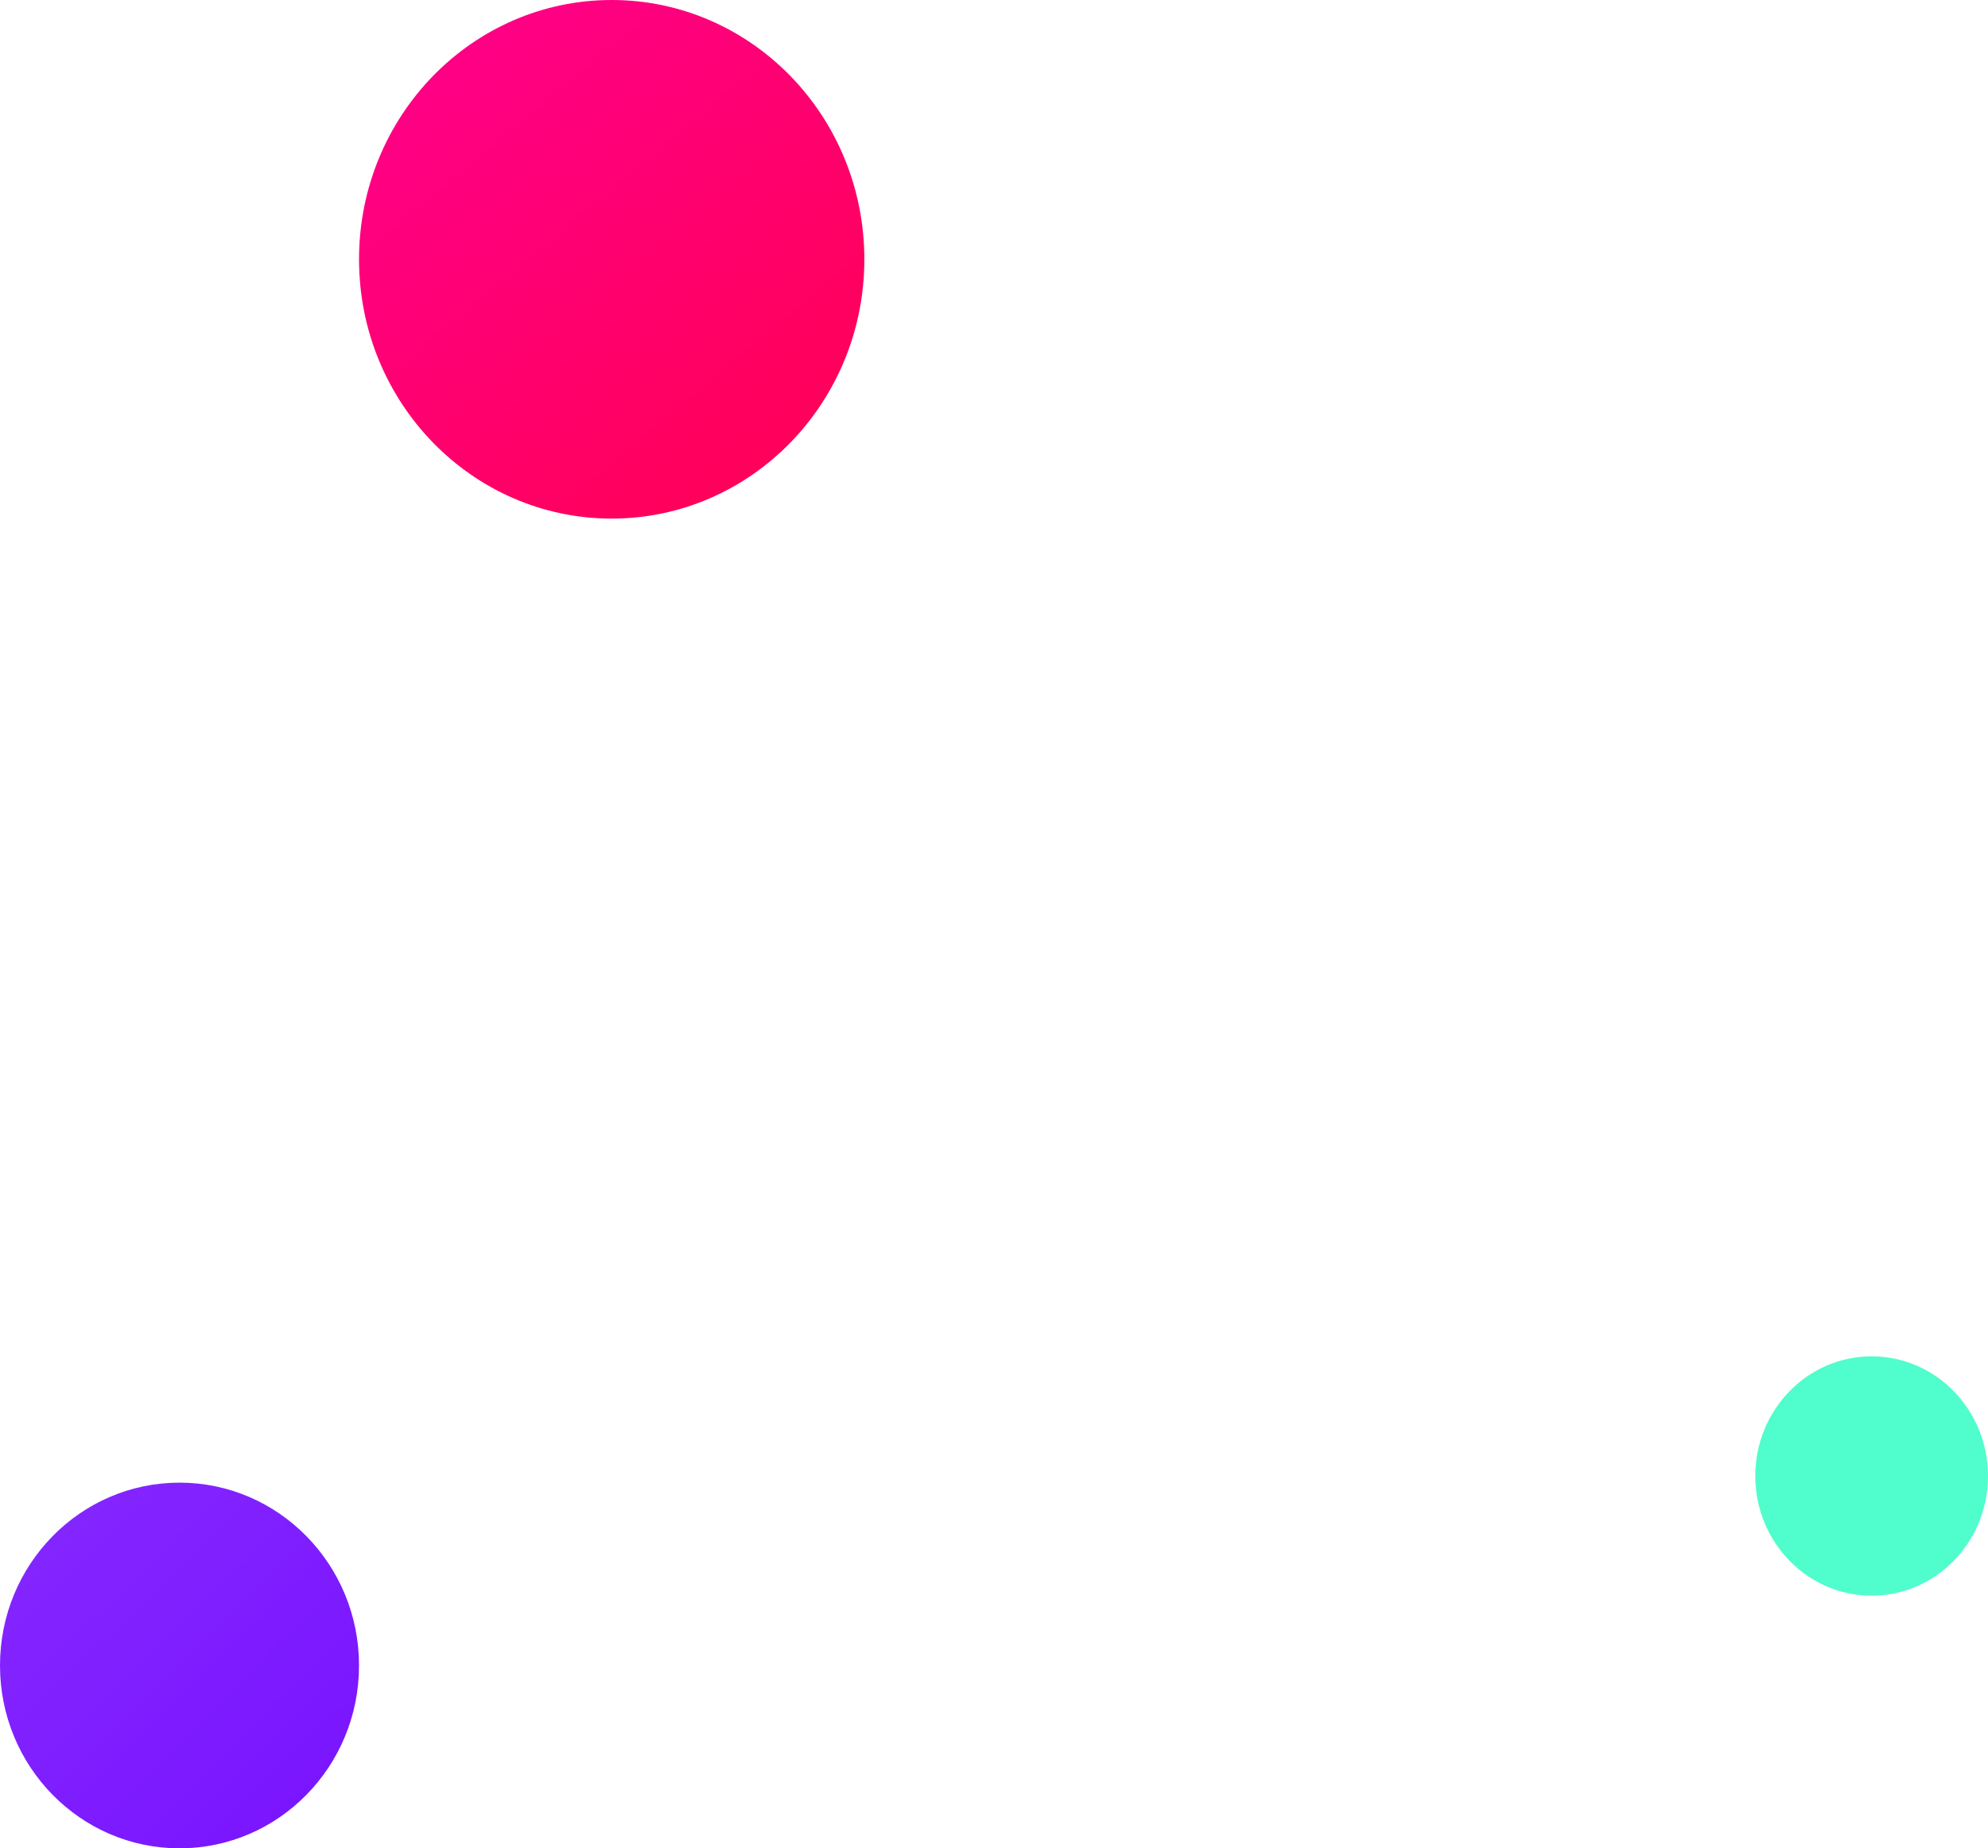 <svg xmlns="http://www.w3.org/2000/svg" width="299" height="278" viewBox="0 0 299 278">
  <defs>
    <linearGradient id="a" x1="1.02%" x2="83.138%" y1="-8.241%" y2="93.104%">
      <stop offset="0%" stop-color="#FF0091"/>
      <stop offset="100%" stop-color="#FF0058"/>
    </linearGradient>
    <linearGradient id="b" x1="102.967%" x2="2.654%" y1="103.711%" y2="0%">
      <stop offset="0%" stop-color="#7812FF"/>
      <stop offset="100%" stop-color="#8528FF"/>
    </linearGradient>
  </defs>
  <g fill="none" fill-rule="evenodd">
    <ellipse cx="92" cy="39" fill="url(#a)" rx="38" ry="39"/>
    <ellipse cx="27" cy="250.5" fill="url(#b)" rx="27" ry="27.5"/>
    <ellipse cx="281.5" cy="222" fill="#50FDCC" rx="17.5" ry="18"/>
  </g>
</svg>
